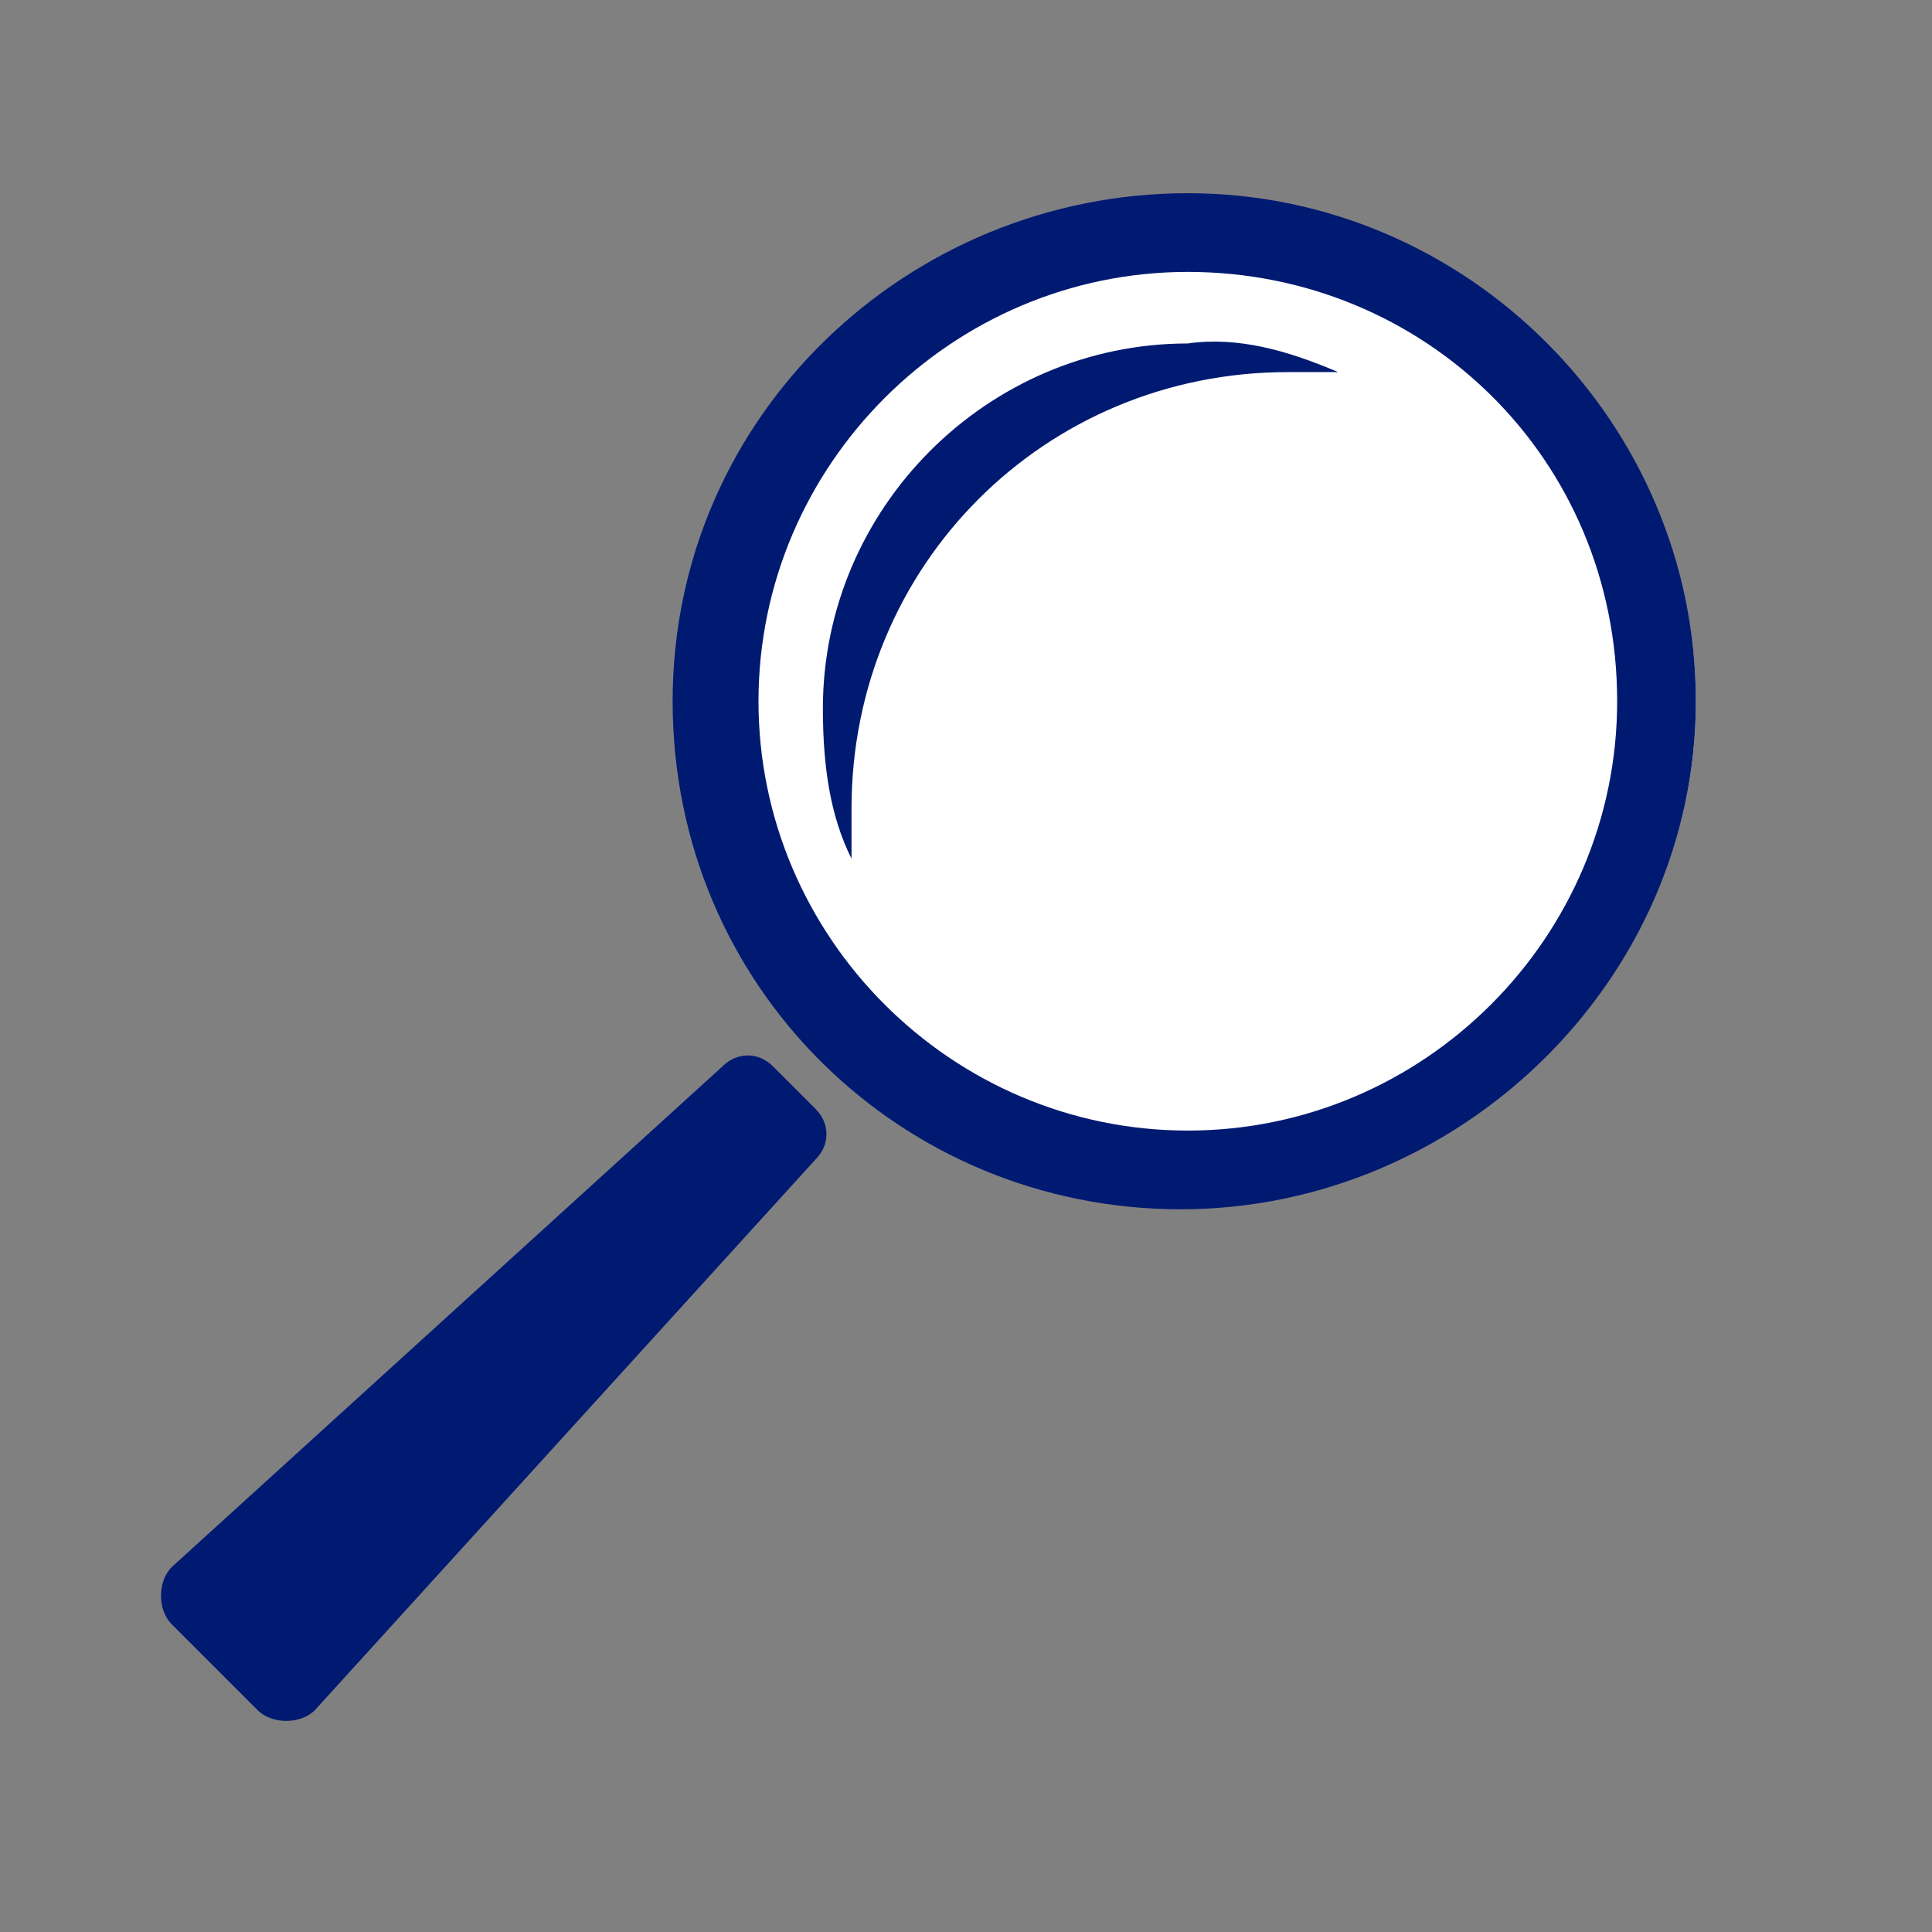 <?xml version="1.0" encoding="utf-8"?>
<!-- Generator: Adobe Illustrator 22.1.0, SVG Export Plug-In . SVG Version: 6.00 Build 0)  -->
<svg version="1.1" id="Layer_1" xmlns="http://www.w3.org/2000/svg" xmlns:xlink="http://www.w3.org/1999/xlink" x="0px" y="0px"
	 viewBox="0 0 27 27" style="enable-background:new 0 0 27 27;" xml:space="preserve">
<rect x="0" y="0" width="27" height="27" fill="#808080" stroke="none"/>
<style type="text/css">
	.st0{fill:#FFFFFF;}
	.st1{fill:#001A72;}
</style>
<circle id="White_Background_3_" class="st0" cx="16.9" cy="9.8" r="6.8"/>
<path id="Search_Button_Icon_2_" class="st1" d="M3.6,23.9l-1.2-1.2c-0.2-0.2-0.2-0.6,0-0.8l7.7-7c0.2-0.2,0.5-0.2,0.7,0l0.6,0.6
	c0.2,0.2,0.2,0.5,0,0.7l-7,7.7C4.2,24.1,3.8,24.1,3.6,23.9z M23.7,9.8c0-3.9-3.2-7.1-7.1-7.1S9.4,5.8,9.4,9.8s3.2,7.1,7.1,7.1
	S23.7,13.7,23.7,9.8z M22.6,9.8c0,3.3-2.7,6-6,6s-6-2.7-6-6s2.7-6,6-6S22.6,6.4,22.6,9.8z M18.7,5.2c-0.2,0-0.5,0-0.7,0
	c-3.4,0-6.1,2.7-6.1,6.1c0,0.2,0,0.5,0,0.7c-0.3-0.6-0.4-1.3-0.4-2.1c0-2.8,2.3-5.1,5.1-5.1C17.3,4.7,18,4.9,18.7,5.2z"/>
</svg>
